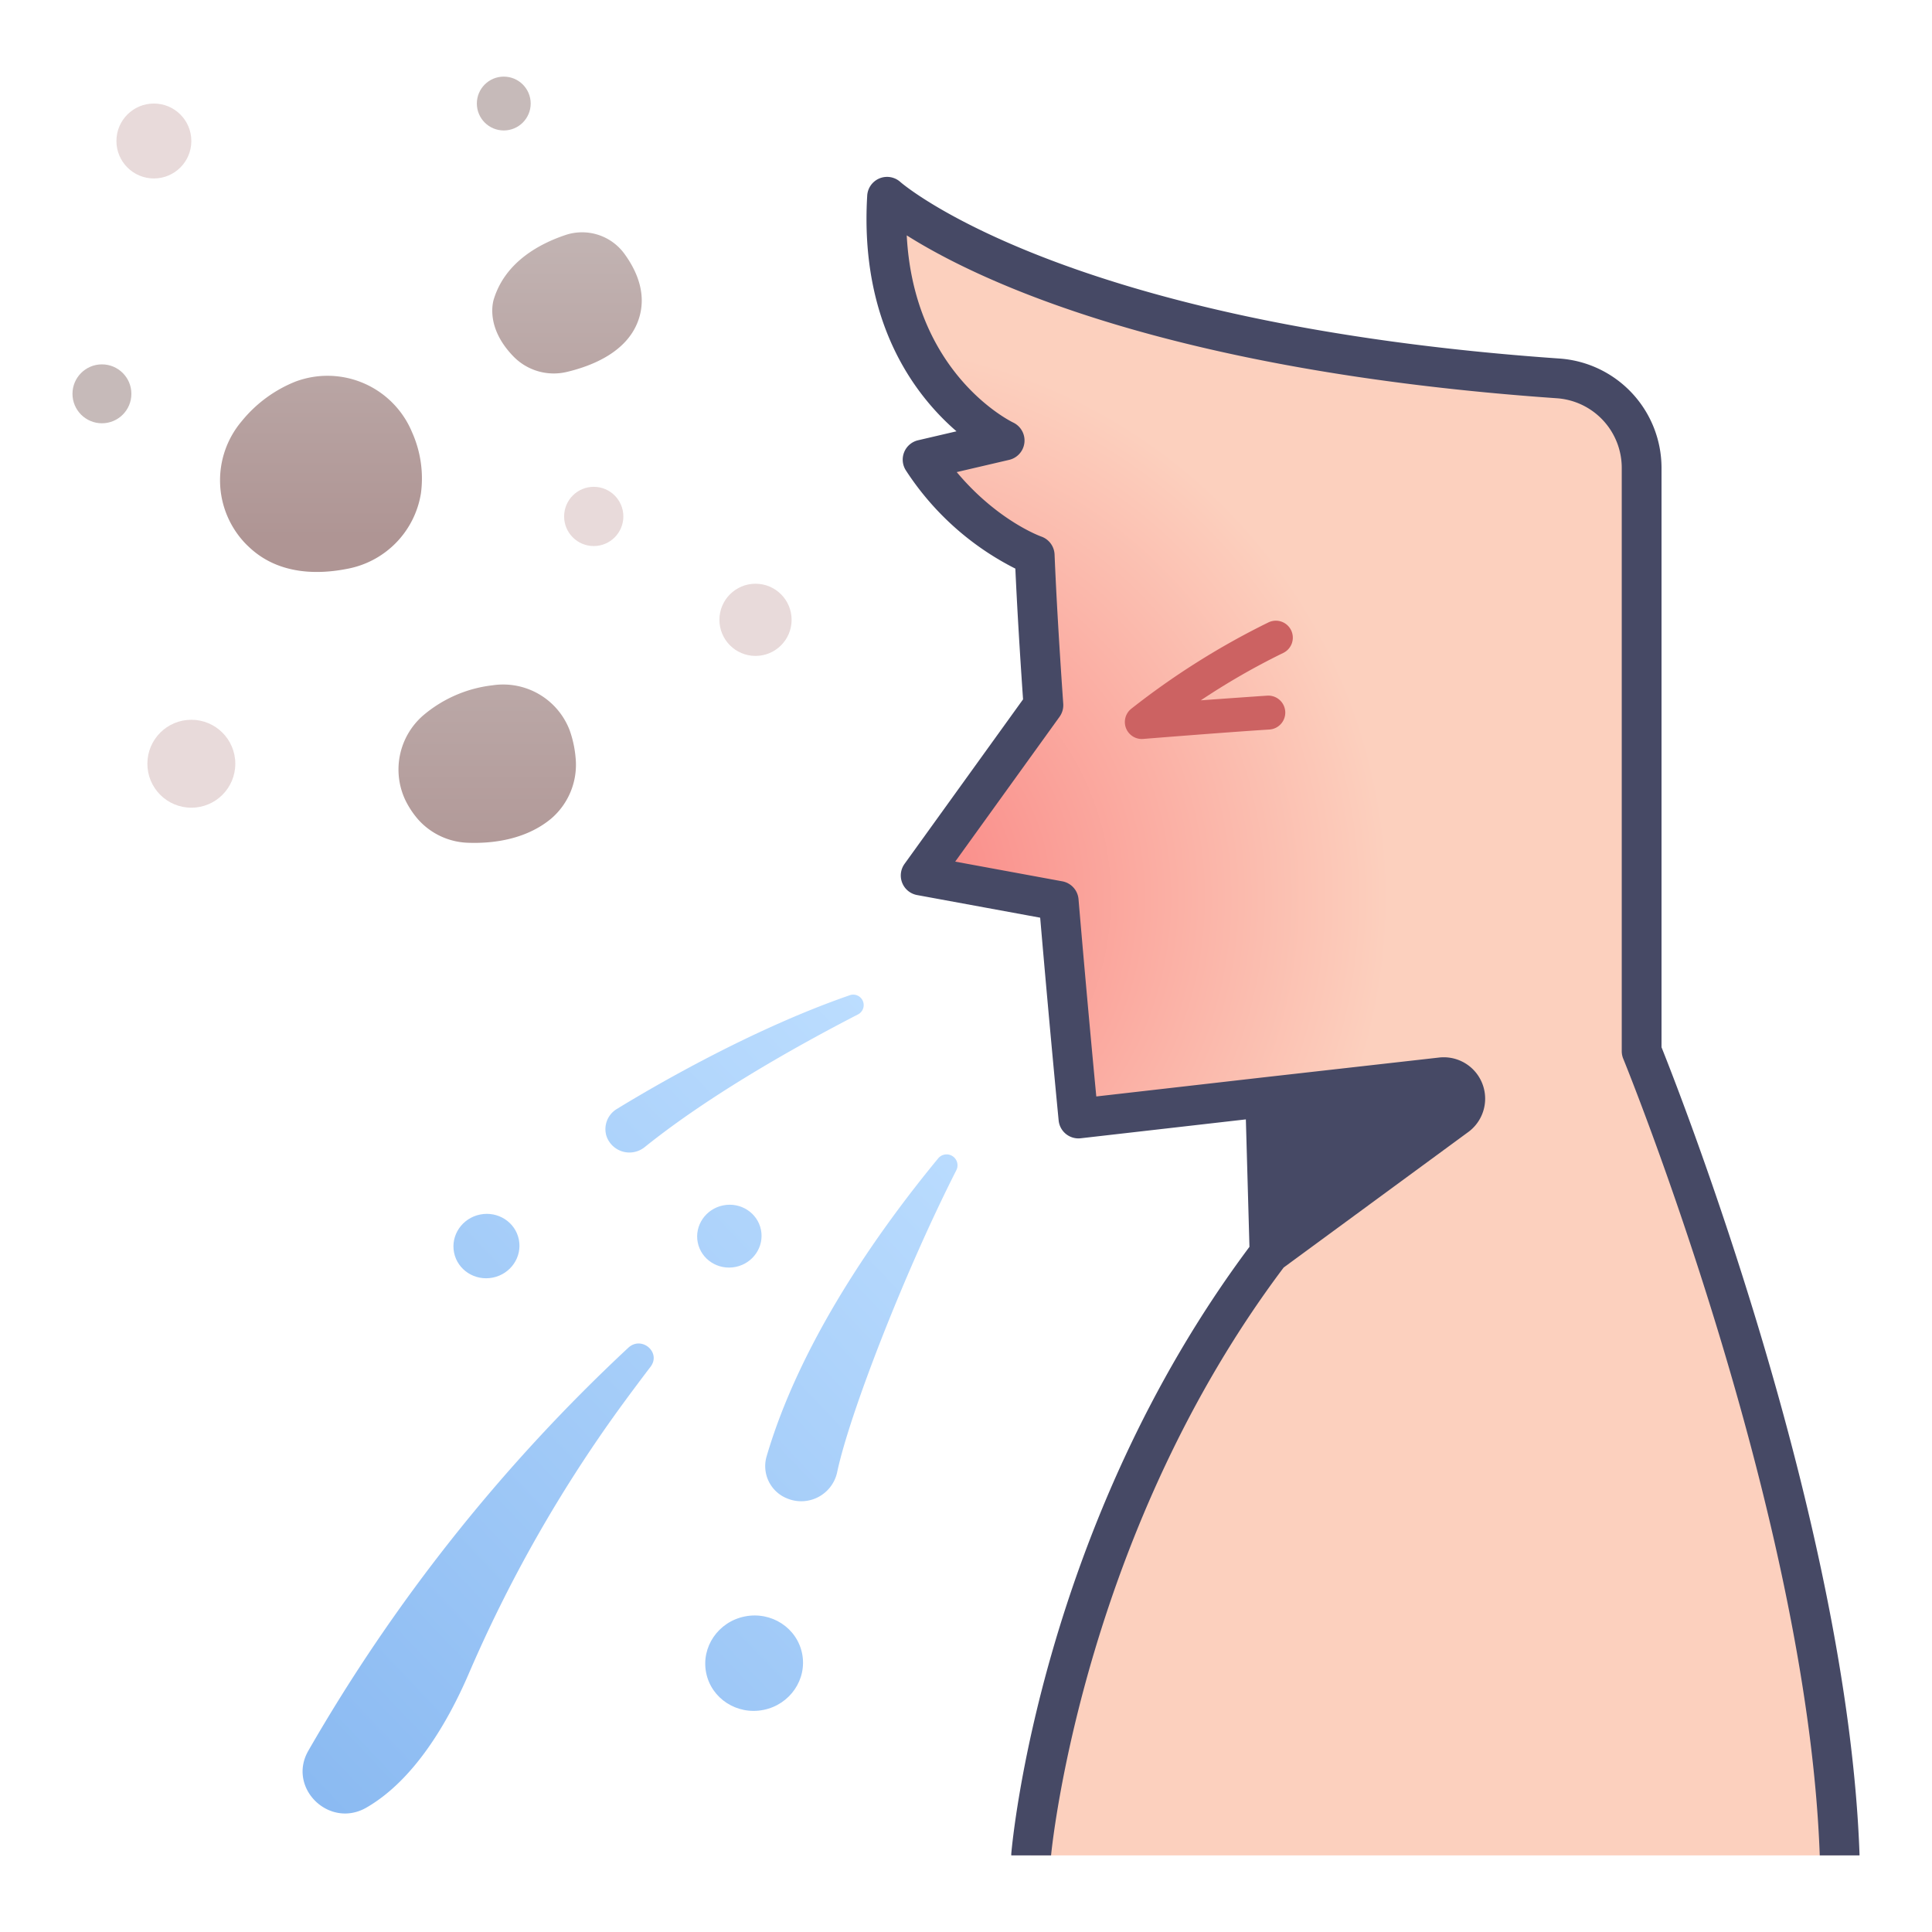 <?xml version="1.0" ?><svg id="icons" viewBox="0 0 340 340" xmlns="http://www.w3.org/2000/svg" xmlns:xlink="http://www.w3.org/1999/xlink"><defs><radialGradient cx="146.591" cy="157.934" gradientUnits="userSpaceOnUse" id="radial-gradient" r="97.863"><stop offset="0" stop-color="#f97d7d"/><stop offset="1" stop-color="#fcd0be"/></radialGradient><linearGradient gradientUnits="userSpaceOnUse" id="linear-gradient" x1="56.496" x2="56.496" y1="29.641" y2="94.639"><stop offset="0" stop-color="#c6bab9"/><stop offset="1" stop-color="#af9594"/></linearGradient><linearGradient id="linear-gradient-2" x1="99.784" x2="99.784" xlink:href="#linear-gradient" y1="29.641" y2="94.639"/><linearGradient id="linear-gradient-3" x1="85.726" x2="85.726" xlink:href="#linear-gradient" y1="85.543" y2="157.017"/><linearGradient id="linear-gradient-4" x1="88.655" x2="88.655" xlink:href="#linear-gradient" y1="29.641" y2="94.639"/><linearGradient id="linear-gradient-5" x1="17.938" x2="17.938" xlink:href="#linear-gradient" y1="85.543" y2="157.017"/><linearGradient gradientTransform="translate(45.352 -21.016) rotate(11.357)" gradientUnits="userSpaceOnUse" id="linear-gradient-6" x1="165.168" x2="-0.798" y1="182.513" y2="340.435"><stop offset="0" stop-color="#bddeff"/><stop offset="1" stop-color="#7aaeed"/></linearGradient><linearGradient gradientTransform="translate(60.236 -20.403) rotate(11.357)" id="linear-gradient-7" x1="204.769" x2="38.803" xlink:href="#linear-gradient-6" y1="224.131" y2="382.053"/><linearGradient gradientTransform="translate(44.858 -12.564) rotate(11.357)" id="linear-gradient-8" x1="145.727" x2="-20.239" xlink:href="#linear-gradient-6" y1="162.082" y2="320.004"/><linearGradient gradientTransform="matrix(1, 0, 0, 1, 0, 0)" id="linear-gradient-9" x1="176.03" x2="10.063" xlink:href="#linear-gradient-6" y1="193.928" y2="351.85"/><linearGradient gradientTransform="matrix(1, 0, 0, 1, 0, 0)" id="linear-gradient-10" x1="185.75" x2="19.783" xlink:href="#linear-gradient-6" y1="204.143" y2="362.065"/><linearGradient gradientTransform="matrix(1, 0, 0, 1, 0, 0)" id="linear-gradient-11" x1="150.507" x2="-15.459" xlink:href="#linear-gradient-6" y1="167.105" y2="325.028"/></defs><title/><path d="M181.456,326.517H323.747C321.578,264.553,288.9,184.985,288.9,184.985V82.287A15.742,15.742,0,0,0,274.237,66.6c-89.9-6.275-118.128-31.966-118.128-31.966C154.184,66.8,176.8,77.52,176.8,77.52l-14.434,3.368c8.661,12.99,19.725,16.839,19.725,16.839.317,7.723.867,16.841,1.532,26.368l-21.595,29.978,24.29,4.464c1.809,21.293,3.472,38.3,3.472,38.3l32.855-3.755.774,27.465C186.33,269.556,181.456,326.517,181.456,326.517Z" style="fill:url(#radial-gradient)"/><path d="M52.011,67.148a23.347,23.347,0,0,0-9.47,6.97,16.092,16.092,0,0,0,.765,21.652q.357.356.746.711c5.156,4.7,11.987,4.627,17.07,3.619A16.114,16.114,0,0,0,74.083,86.783a19.9,19.9,0,0,0-1.574-10.731A16.109,16.109,0,0,0,52.011,67.148Z" style="fill:url(#linear-gradient)"/><path d="M109.871,44.643A9.217,9.217,0,0,0,99.52,41.357c-4.578,1.535-10.5,4.709-12.558,11.11,0,0-1.918,4.859,3.468,10.336a9.9,9.9,0,0,0,9.382,2.636c4.409-1.053,10.42-3.457,12.453-8.879C113.994,51.951,112.1,47.689,109.871,44.643Z" style="fill:url(#linear-gradient-2)"/><path d="M86.69,120.6A22.863,22.863,0,0,0,74.4,125.964a12.611,12.611,0,0,0-3.137,14.692,15.452,15.452,0,0,0,2.4,3.642,12.293,12.293,0,0,0,8.831,4.019c3.991.13,9.905-.458,14.467-4.223a12.478,12.478,0,0,0,4.328-10.817,19.381,19.381,0,0,0-1.028-4.734A12.525,12.525,0,0,0,86.69,120.6Z" style="fill:url(#linear-gradient-3)"/><circle cx="88.655" cy="18.221" r="4.737" style="fill:url(#linear-gradient-4)"/><circle cx="27.081" cy="24.813" r="6.592" style="fill:#e8dada"/><circle cx="104.488" cy="90.884" r="5.212" style="fill:#e8dada"/><circle cx="132.958" cy="109.079" r="6.352" style="fill:#e8dada"/><circle cx="17.938" cy="69.306" r="5.183" style="fill:url(#linear-gradient-5)"/><circle cx="33.673" cy="134.405" r="7.737" style="fill:#e8dada"/><path d="M200.426,130.006a2.986,2.986,0,0,1-1.372-5.254,135.3,135.3,0,0,1,24.179-15.224,2.986,2.986,0,1,1,2.591,5.381,123.769,123.769,0,0,0-14.5,8.336c1.778-.129,9.893-.708,11.69-.821a2.986,2.986,0,0,1,.374,5.961c-7.437.466-22.107,1.647-22.191,1.655A2.988,2.988,0,0,1,200.426,130.006Z" style="fill:#cc6262"/><path d="M223.416,220.549l32.969-24.2a3.785,3.785,0,0,0-2.722-6.767l-31.021,3.5Z" style="fill:#464965"/><ellipse cx="128.354" cy="217.543" rx="5.673" ry="5.524" style="fill:url(#linear-gradient-6)" transform="translate(-40.325 29.535) rotate(-11.357)"/><ellipse cx="132.715" cy="292.693" rx="8.612" ry="8.386" style="fill:url(#linear-gradient-7)" transform="translate(-55.039 31.865) rotate(-11.357)"/><ellipse cx="85.608" cy="219.287" rx="5.815" ry="5.662" style="fill:url(#linear-gradient-8)" transform="translate(-41.506 21.152) rotate(-11.357)"/><path d="M54.245,308.13a303.814,303.814,0,0,1,56.331-70.954c2.342-2.161,5.833.83,3.909,3.352-1.765,2.314-3.61,4.781-5.5,7.379a244.076,244.076,0,0,0-26.566,46.807c-3.6,8.3-9.467,18.5-17.921,23.386C57.933,321.894,50.535,314.632,54.245,308.13Z" style="fill:url(#linear-gradient-9)"/><path d="M165.077,203.888c-10.548,12.805-24.241,32.193-30.175,52.437a6.12,6.12,0,0,0,3.682,7.4h0a6.468,6.468,0,0,0,8.729-4.578c2.132-10.179,11.842-35.223,21.01-53.253A1.92,1.92,0,0,0,165.077,203.888Z" style="fill:url(#linear-gradient-10)"/><path d="M108.562,195.156c6.555-4.012,23.722-14.032,40.924-19.991a1.842,1.842,0,0,1,1.49,3.365c-11.189,5.77-26.161,14.223-37.488,23.316a4.268,4.268,0,0,1-6.765-1.932h0A4.139,4.139,0,0,1,108.562,195.156Z" style="fill:url(#linear-gradient-11)"/><path d="M292.4,82.287A19.306,19.306,0,0,0,274.481,63.1C187.3,57.018,158.732,32.28,158.464,32.04a3.5,3.5,0,0,0-5.849,2.38c-1.35,22.56,8.553,35.3,15.714,41.482l-6.761,1.577a3.5,3.5,0,0,0-2.117,5.35,49.577,49.577,0,0,0,19.234,17.238c.291,6.452.746,14.174,1.356,23.008l-20.856,28.952a3.5,3.5,0,0,0,2.207,5.488l21.663,3.982c1.7,19.831,3.234,35.52,3.249,35.683a3.5,3.5,0,0,0,3.881,3.137l29.066-3.323.632,22.43c-36.6,49.009-41.712,104.443-41.914,106.794-.008.1,0,.2,0,.3h7c.45-4.422,6.538-57.738,40.936-103.456l32.6-23.928a7.285,7.285,0,0,0-5.24-13.025l-31.02,3.5h0l-29.315,3.351c-.579-6.079-1.821-19.338-3.128-34.716a3.5,3.5,0,0,0-2.854-3.146L168.1,151.63l18.362-25.489a3.5,3.5,0,0,0,.651-2.29c-.721-10.335-1.234-19.172-1.526-26.268a3.5,3.5,0,0,0-2.348-3.162c-.087-.03-7.677-2.75-14.87-11.34l9.225-2.152a3.5,3.5,0,0,0,.719-6.565c-.77-.373-17.472-8.766-18.742-32.942,12.26,7.75,45.407,23.847,114.424,28.665a12.282,12.282,0,0,1,11.406,12.2v102.7a3.489,3.489,0,0,0,.263,1.33c.324.789,32.421,79.583,34.582,140.2h6.993c0-.042.009-.081.008-.123C325.182,267.48,295.517,192.078,292.4,184.3ZM254.053,193.064c.126-.014.215-.024.3.177s.009.256-.036.29l-27.585,20.246-.5-17.576Z" style="fill:#464965"/></svg>